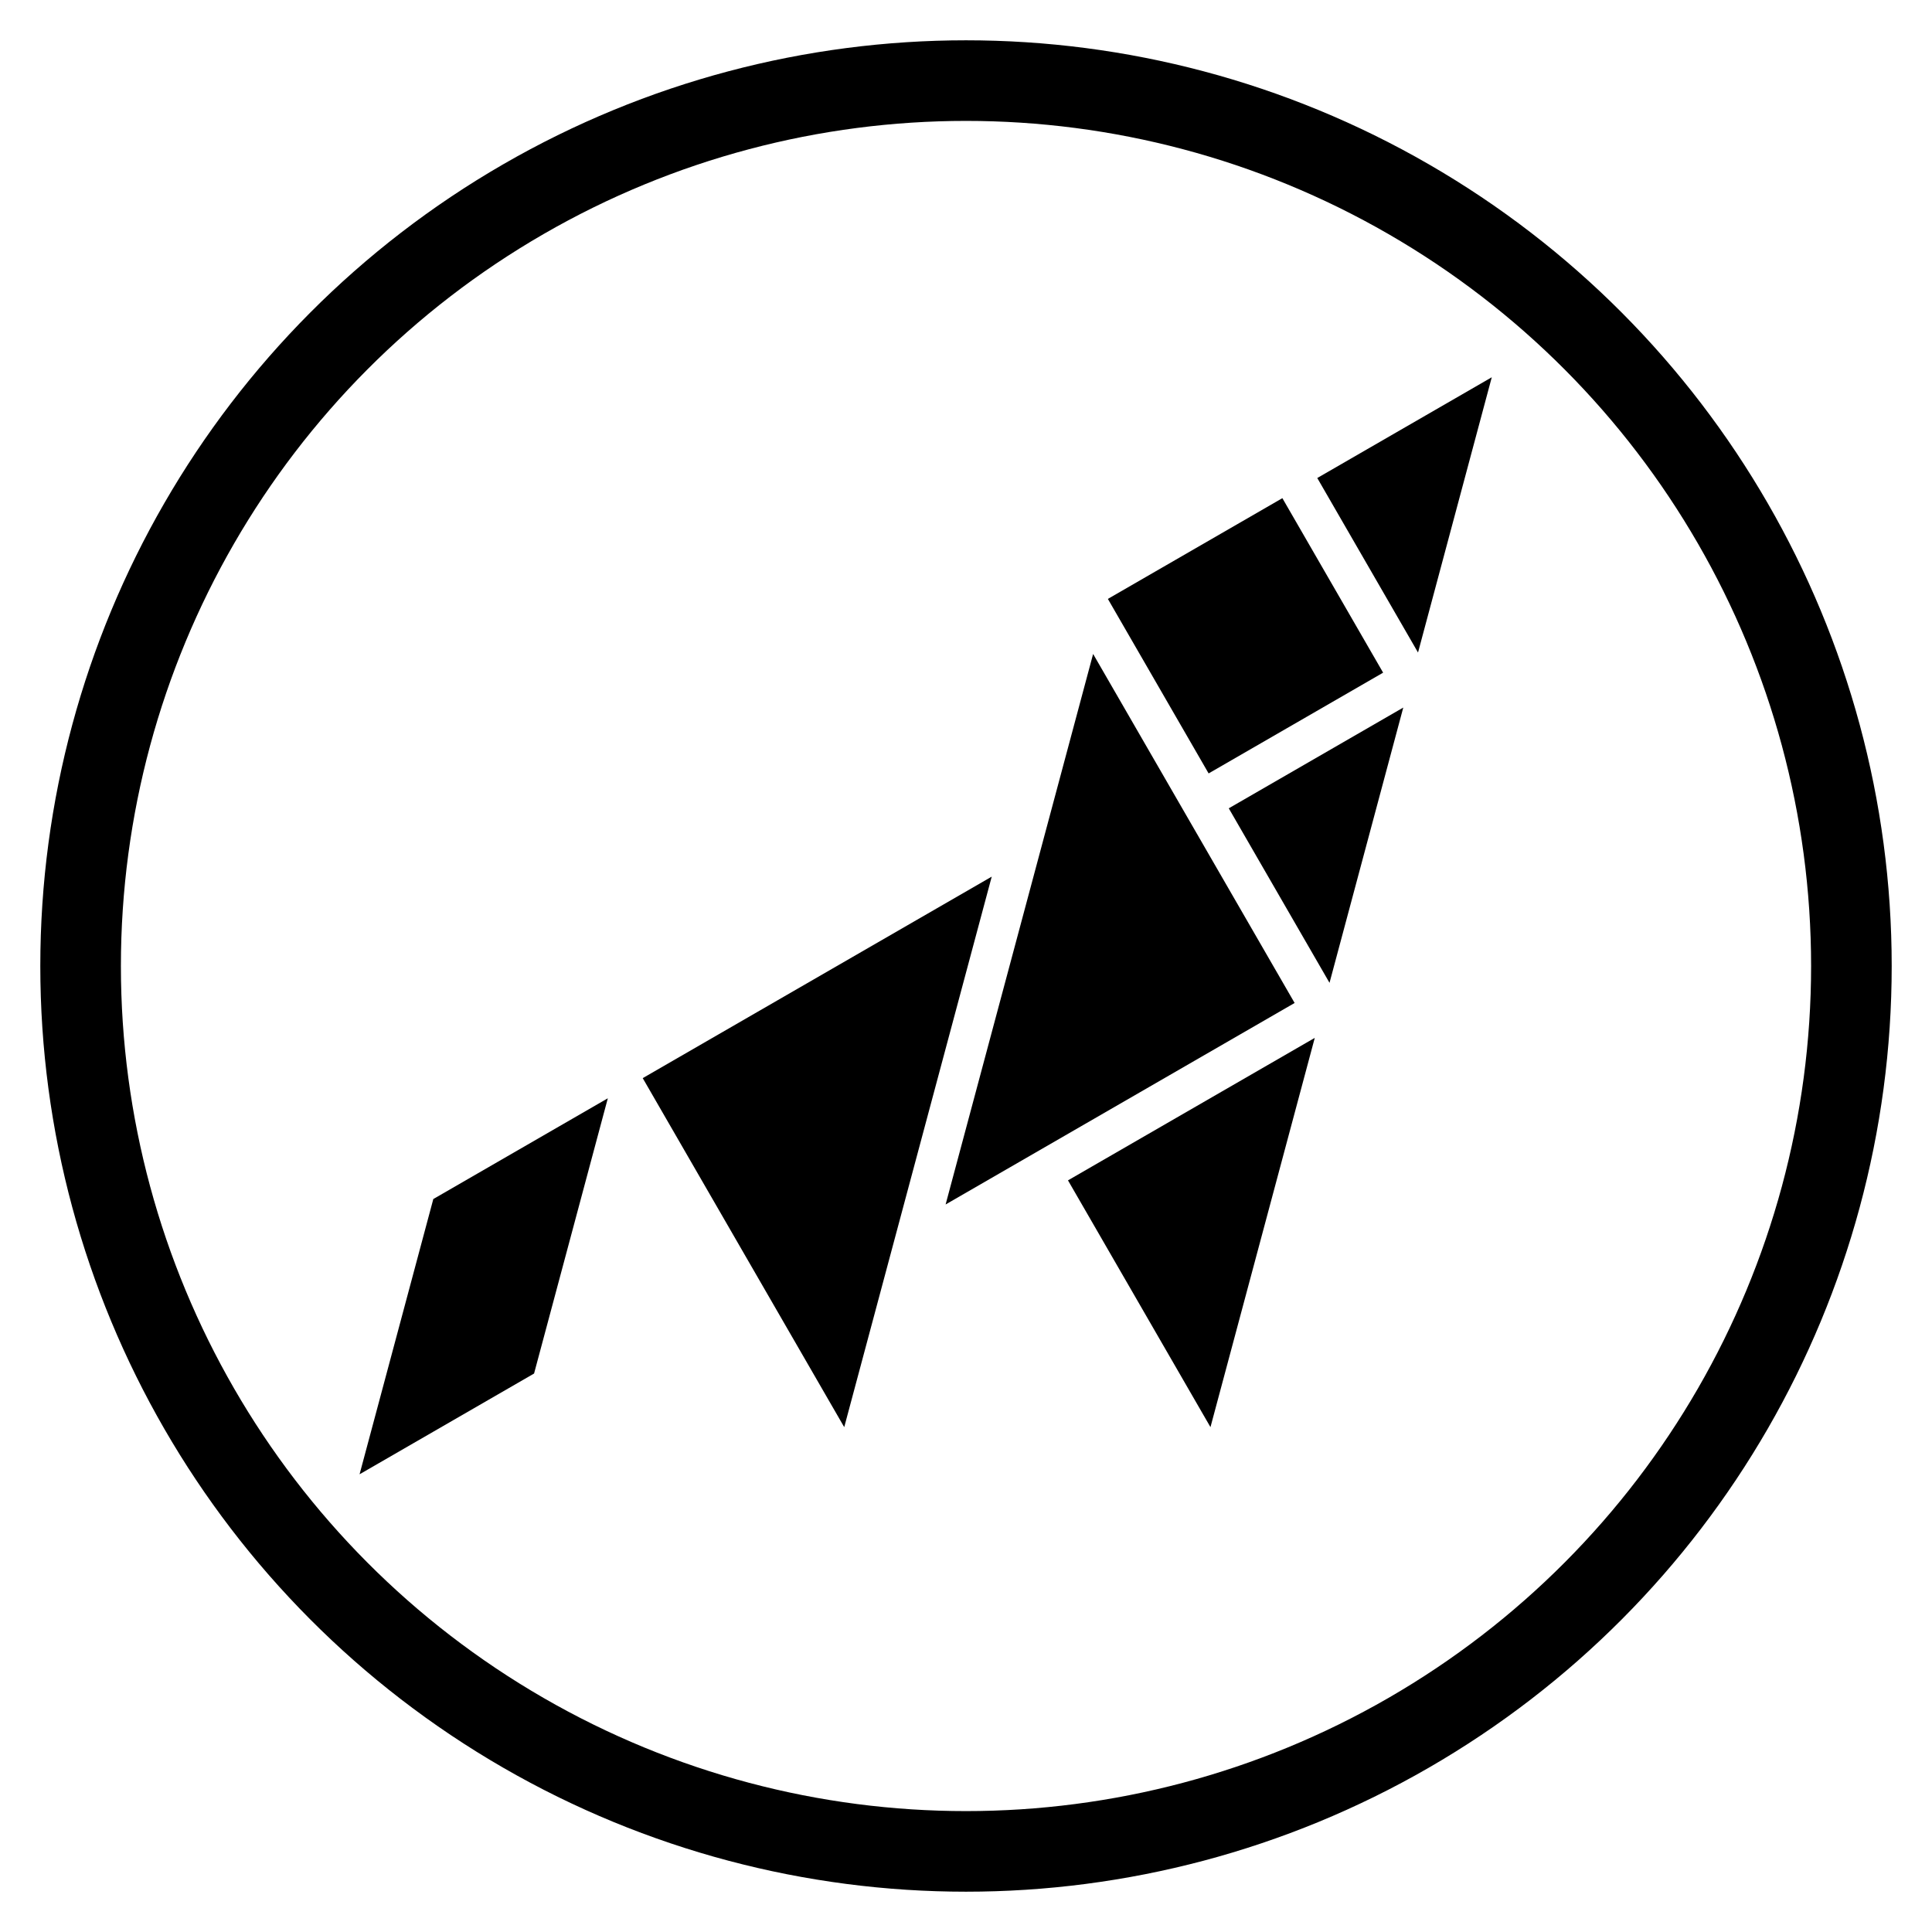 <?xml version="1.0" encoding="UTF-8" standalone="no"?>
<svg xmlns:dc="http://purl.org/dc/elements/1.1/"
   xmlns:cc="http://creativecommons.org/ns#"
   xmlns:rdf="http://www.w3.org/1999/02/22-rdf-syntax-ns#"
   xmlns:svg="http://www.w3.org/2000/svg"
   xmlns="http://www.w3.org/2000/svg" height="128" width="128" viewBox="0 0 2560 2560" version="1.1">
   <circle stroke-width="106.8" stroke="currentColor" fill="none" cx="1280" cy="1280" r="1173.2" />
   <g transform="matrix(0.267,0,0,0.267,1467.982,660.094)">
      <polygon transform="rotate(-120,676.675,2682.837)" fill="currentColor" points="2000,2000 2000,0 0,0" />
      <polygon transform="rotate(-120,609.254,1985.077)" fill="currentColor" points="2000,2000 0,2000 0,0" />
      <polygon transform="rotate(60,433.013,750)" fill="currentColor" points="1000,0 1000,1000 0,1000 0,0" />
      <polygon transform="rotate(60,1472.238,1349.991)" fill="currentColor" points="1000,1000 0,1000 0,0" />
      <polygon transform="rotate(-120,1244.334,885.08)" fill="currentColor" points="1000,1000 1000,0 0,0" />
      <polygon transform="rotate(60,-1806.195,2228.459)" fill="currentColor" points="0,1414.2 0,0 1414.2,1414.2" />
      <polygon transform="rotate(105,-2383.434,537.013)" fill="currentColor" points="1414.2,0 2121.32,707.1 707.1,707.1 0,0" />
   </g>
</svg>
